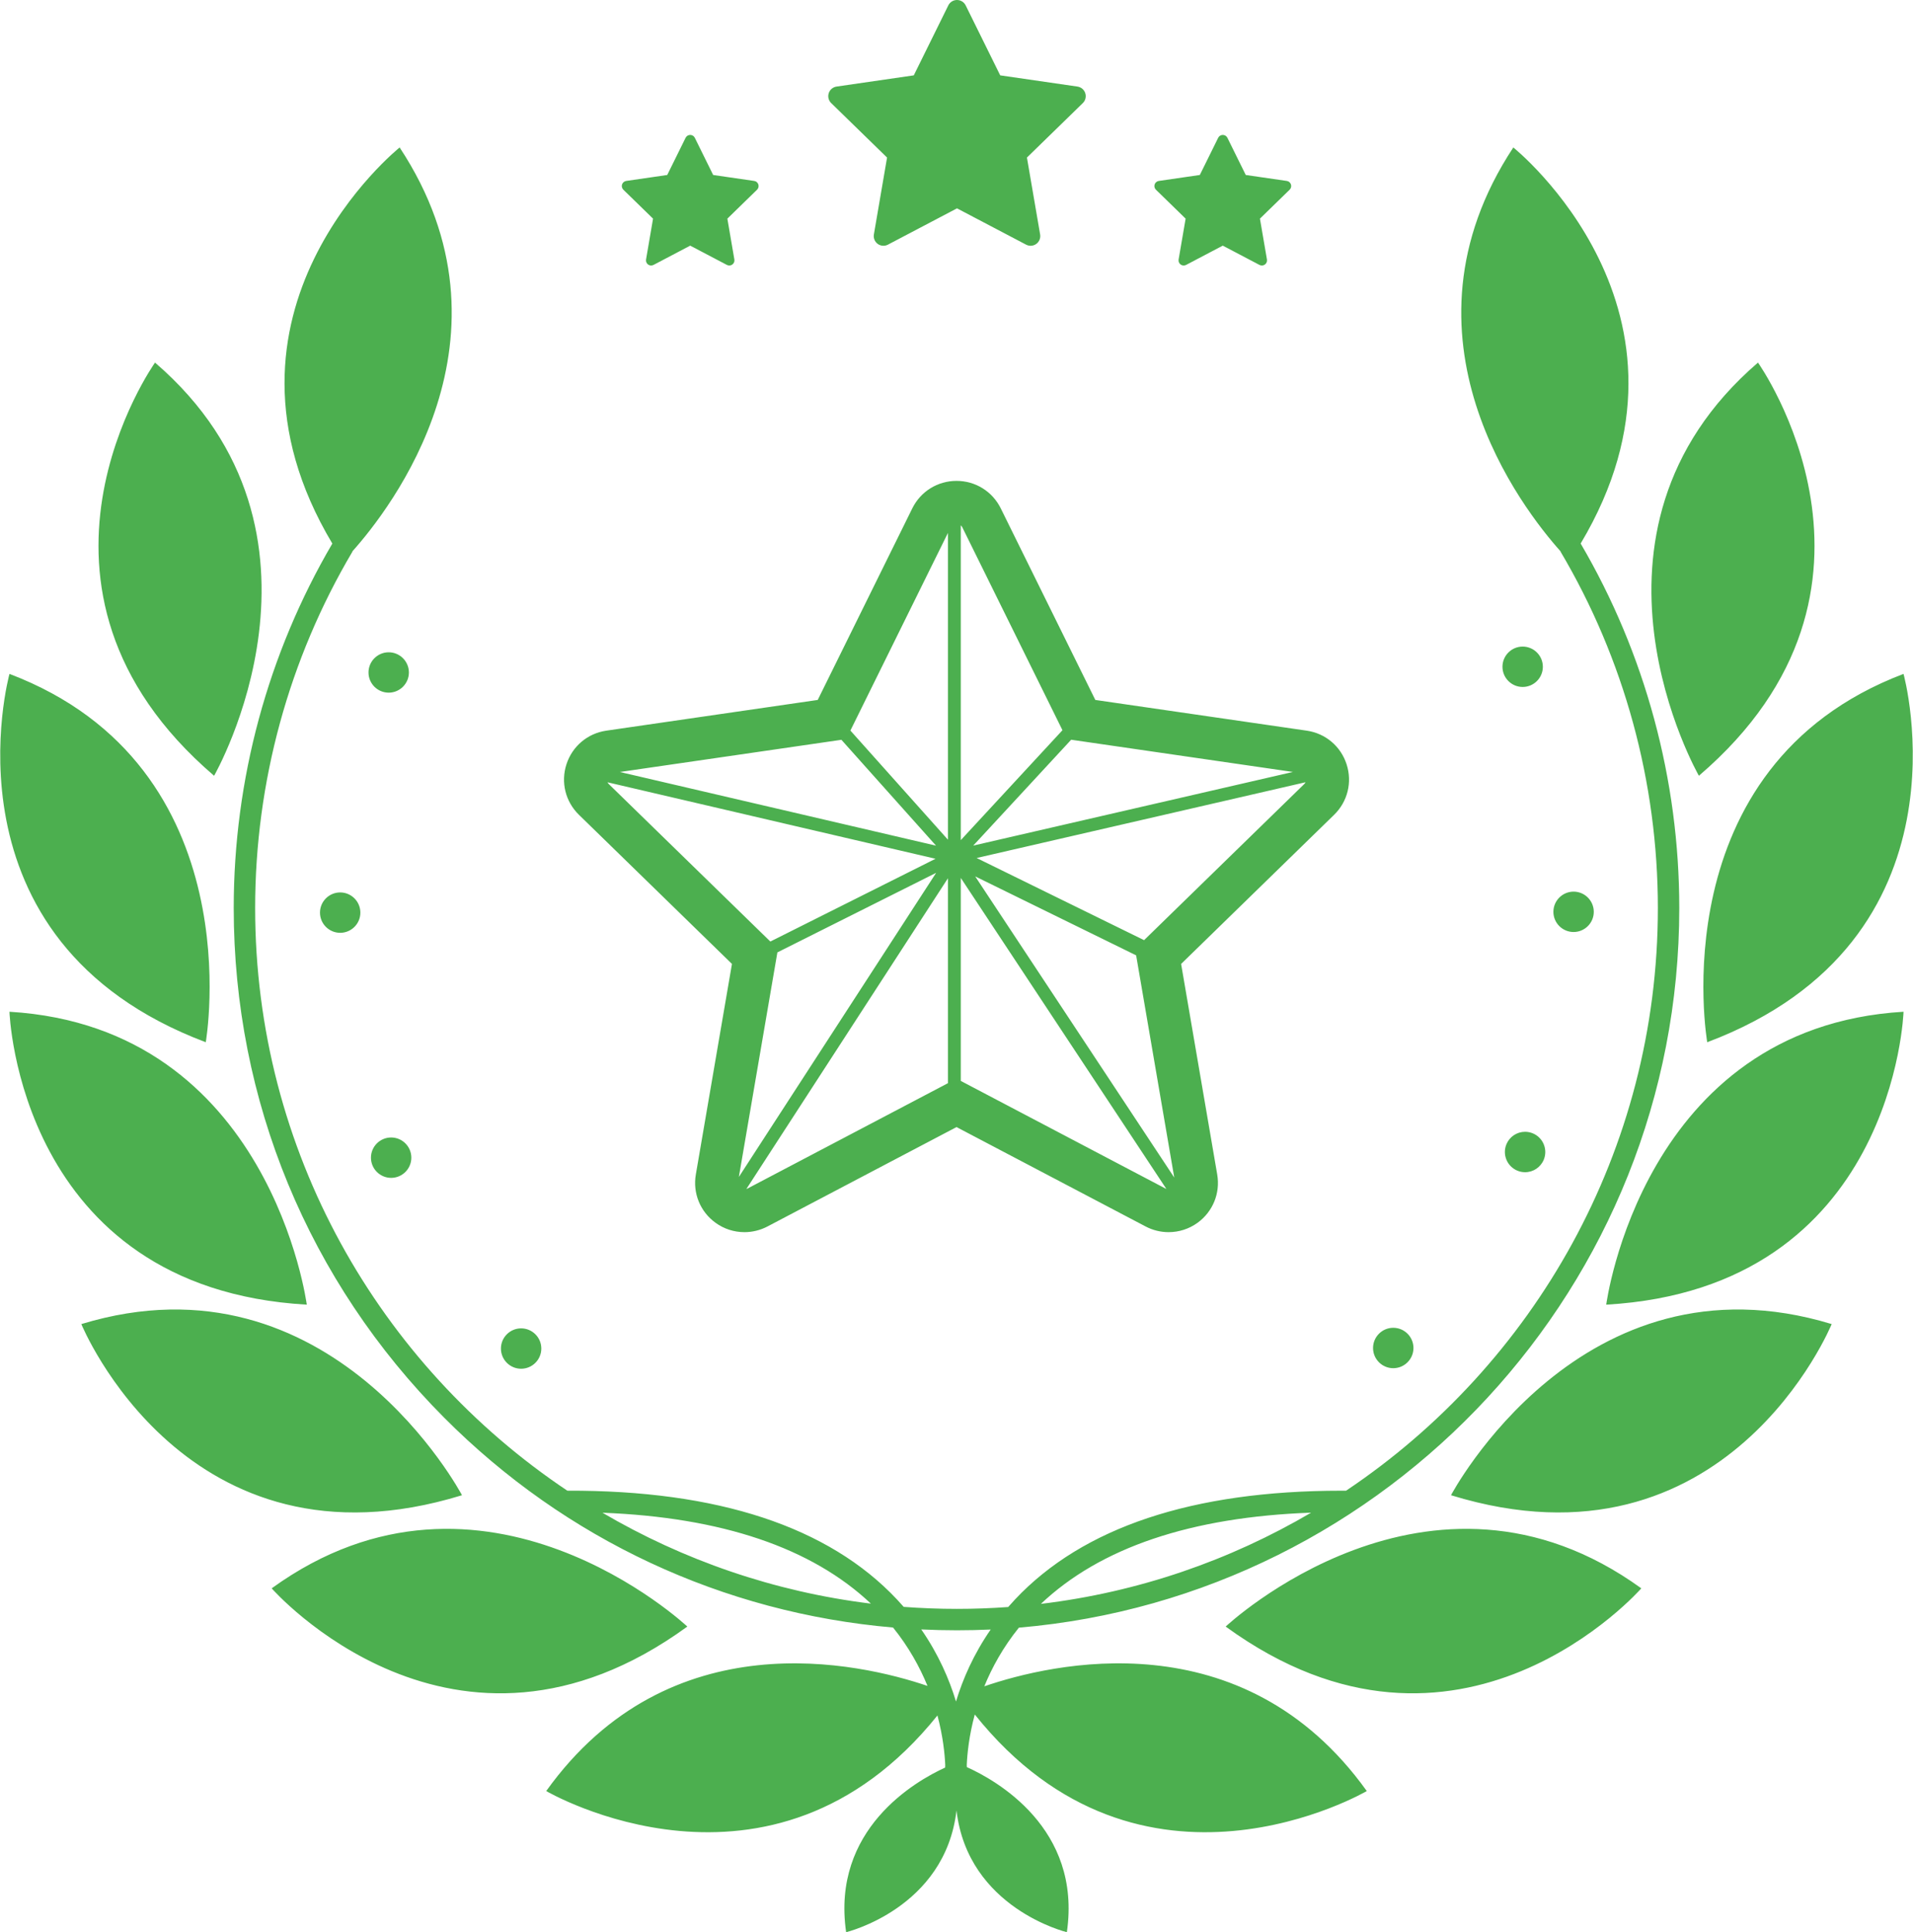 <svg width="198" height="200" viewBox="0 0 198 200" fill="none" xmlns="http://www.w3.org/2000/svg">
<path fill-rule="evenodd" clip-rule="evenodd" d="M98.153 0.558C98.321 0.217 98.669 0 99.051 0C99.433 0 99.781 0.217 99.95 0.558L103.525 7.8L111.518 8.961C111.897 9.017 112.21 9.28 112.327 9.644C112.445 10.007 112.348 10.405 112.074 10.671L106.29 16.308L107.656 24.267C107.721 24.643 107.566 25.023 107.258 25.248C106.949 25.472 106.54 25.502 106.202 25.324L99.052 21.566L91.903 25.324C91.566 25.502 91.156 25.471 90.848 25.248C90.538 25.023 90.385 24.643 90.449 24.267L91.813 16.308L86.031 10.671C85.757 10.405 85.659 10.006 85.777 9.644C85.894 9.28 86.208 9.016 86.586 8.961L94.579 7.8L98.153 0.558ZM34.397 56.264C27.718 67.666 24.191 80.703 24.191 93.993C24.191 113.898 31.927 132.633 45.977 146.747C58.536 159.367 74.836 166.944 92.433 168.465C94.058 170.48 95.198 172.556 95.998 174.508C88.987 172.13 69.309 167.559 56.535 185.39C56.535 185.392 79.798 199.007 97.027 177.567C97.602 179.724 97.783 181.541 97.834 182.678C97.832 182.741 97.83 182.801 97.829 182.861L97.826 182.959C94.734 184.373 86.033 189.347 87.577 200C87.577 200 97.825 197.534 99 187.395C100.175 197.534 110.423 200 110.423 200C111.985 189.224 103.065 184.26 100.07 182.912C100.068 182.837 100.066 182.759 100.063 182.678C100.113 181.525 100.295 179.668 100.892 177.466C118.129 199.049 141.465 185.392 141.465 185.39C128.615 167.452 108.778 172.185 101.878 174.55C102.677 172.593 103.821 170.506 105.457 168.478C143.692 165.219 173.811 133.058 173.809 93.993C173.809 80.703 170.281 67.663 163.602 56.261C177.907 32.291 156.633 15.264 156.632 15.264C143.677 34.915 157.652 52.748 161.526 57.074L161.511 57.083C168.107 68.216 171.593 80.98 171.593 93.995C171.593 119.105 158.765 141.277 139.319 154.303C139.156 154.302 138.994 154.302 138.832 154.302C123.443 154.302 112.082 158.088 105.059 165.558C104.814 165.818 104.578 166.079 104.349 166.342C102.599 166.469 100.832 166.534 99.05 166.534C97.195 166.534 95.356 166.464 93.536 166.327C93.311 166.069 93.079 165.812 92.838 165.556C85.762 158.029 74.283 154.248 58.72 154.3C39.25 141.274 26.408 119.104 26.408 93.995C26.408 80.98 29.893 68.216 36.488 57.083L36.471 57.073C40.346 52.746 54.318 34.913 41.364 15.264C41.364 15.264 20.088 32.293 34.397 56.264ZM90.139 165.991C84.01 160.207 74.688 157.056 62.357 156.582C70.702 161.479 80.107 164.76 90.139 165.991ZM98.948 176.122C98.253 173.822 97.137 171.236 95.353 168.661C96.581 168.72 97.814 168.75 99.052 168.75L99.053 168.75C100.221 168.75 101.383 168.723 102.539 168.67C100.758 171.242 99.643 173.825 98.948 176.122ZM107.735 166.017C117.837 164.806 127.307 161.511 135.703 156.575C123.275 157.021 113.889 160.191 107.735 166.017ZM22.16 80.299C22.16 80.299 36.569 55.193 16.045 37.532C16.045 37.532 -0.552 60.859 22.16 80.299ZM21.297 107.881C21.297 107.881 26.292 79.369 0.981 69.755C0.981 69.755 -6.678 97.338 21.297 107.881ZM31.752 135.045C31.752 135.045 28.007 106.341 0.98 104.725C0.978 104.723 1.905 133.335 31.752 135.045ZM47.818 154.77C47.818 154.77 34.316 129.165 8.418 137.055C8.418 137.055 19.243 163.555 47.818 154.77ZM71.14 168.365C71.14 168.365 50.053 148.533 28.12 164.408C28.12 164.408 46.967 185.955 71.14 168.365ZM176.703 107.881C176.703 107.881 171.708 79.369 197.019 69.755C197.019 69.755 204.678 97.338 176.703 107.881ZM175.84 80.299C175.84 80.299 161.431 55.193 181.955 37.532C181.955 37.532 198.552 60.859 175.84 80.299ZM166.248 135.045C166.248 135.045 169.993 106.341 197.02 104.725C197.022 104.723 196.095 133.335 166.248 135.045ZM150.182 154.77C150.182 154.77 163.684 129.165 189.583 137.055C189.584 137.055 178.757 163.555 150.182 154.77ZM126.86 168.365C126.86 168.365 147.946 148.533 169.88 164.408C169.88 164.408 151.033 185.955 126.86 168.365ZM71.438 13.966C71.642 13.966 71.826 14.082 71.916 14.263L73.814 18.112L78.061 18.729C78.262 18.757 78.427 18.898 78.491 19.091C78.554 19.284 78.501 19.496 78.356 19.637L75.284 22.632L76.009 26.861C76.043 27.061 75.961 27.264 75.797 27.383C75.633 27.502 75.415 27.517 75.236 27.423L71.438 25.426L67.64 27.423C67.461 27.517 67.243 27.502 67.079 27.383C66.915 27.264 66.833 27.061 66.867 26.861L67.592 22.632L64.519 19.637C64.375 19.495 64.322 19.284 64.384 19.091C64.447 18.899 64.613 18.758 64.814 18.729L69.061 18.112L70.96 14.263C71.05 14.08 71.236 13.966 71.438 13.966ZM126.084 14.263C126.174 14.082 126.358 13.966 126.562 13.966C126.764 13.966 126.95 14.08 127.04 14.263L128.939 18.112L133.186 18.729C133.387 18.758 133.553 18.899 133.616 19.091C133.678 19.284 133.625 19.495 133.48 19.637L130.406 22.632L131.132 26.861C131.166 27.061 131.084 27.264 130.92 27.383C130.756 27.502 130.538 27.517 130.358 27.423L126.56 25.426L122.763 27.423C122.583 27.517 122.365 27.502 122.201 27.383C122.037 27.264 121.955 27.061 121.989 26.861L122.715 22.632L119.642 19.637C119.497 19.496 119.444 19.284 119.508 19.091C119.571 18.898 119.738 18.757 119.938 18.729L124.184 18.112L126.084 14.263ZM35.209 96.555C34.057 96.555 33.119 95.617 33.119 94.465C33.119 93.312 34.057 92.375 35.209 92.375C36.361 92.375 37.299 93.312 37.299 94.465C37.3 95.617 36.363 96.555 35.209 96.555ZM162.87 96.472C161.718 96.472 160.78 95.535 160.78 94.382C160.78 93.23 161.718 92.292 162.87 92.292C164.023 92.292 164.96 93.23 164.96 94.382C164.962 95.533 164.023 96.472 162.87 96.472ZM53.937 141.678C52.784 141.678 51.847 140.74 51.847 139.588C51.847 138.435 52.784 137.498 53.937 137.498C55.089 137.498 56.027 138.435 56.027 139.588C56.027 140.74 55.089 141.678 53.937 141.678ZM144.206 141.622C143.053 141.622 142.114 140.685 142.114 139.531C142.114 138.378 143.052 137.439 144.206 137.439C145.358 137.439 146.297 138.377 146.297 139.531C146.296 140.683 145.358 141.622 144.206 141.622ZM40.484 121.92C39.332 121.92 38.394 120.983 38.394 119.83C38.394 118.678 39.332 117.74 40.484 117.74C41.637 117.74 42.574 118.678 42.574 119.83C42.574 120.983 41.636 121.92 40.484 121.92ZM157.599 71.107C156.447 71.107 155.509 70.169 155.509 69.017C155.509 67.864 156.447 66.927 157.599 66.927C158.752 66.927 159.689 67.864 159.689 69.017C159.689 70.169 158.752 71.107 157.599 71.107ZM40.231 71.697C39.078 71.697 38.141 70.76 38.141 69.608C38.141 68.455 39.078 67.518 40.231 67.518C41.383 67.518 42.321 68.455 42.321 69.608C42.321 70.758 41.382 71.697 40.231 71.697ZM157.849 121.334C157.569 121.334 157.295 121.279 157.036 121.169C155.974 120.72 155.476 119.492 155.923 118.429C156.252 117.653 157.009 117.151 157.85 117.151C158.13 117.151 158.404 117.207 158.664 117.317C159.725 117.765 160.225 118.995 159.776 120.058C159.447 120.833 158.69 121.334 157.849 121.334ZM118.575 126.952C119.304 127.337 120.127 127.54 120.951 127.54C122.037 127.54 123.075 127.203 123.954 126.567C125.538 125.414 126.316 123.501 125.985 121.572L122.248 99.777L138.082 84.341C139.485 82.974 139.979 80.967 139.374 79.106C138.771 77.244 137.19 75.912 135.251 75.63L113.368 72.451L103.582 52.623C102.716 50.867 100.962 49.776 99.003 49.776C97.045 49.776 95.289 50.867 94.423 52.623L84.637 72.451L62.754 75.63C60.817 75.912 59.237 77.244 58.631 79.106C58.026 80.967 58.521 82.974 59.924 84.341L75.759 99.775L72.021 121.57C71.69 123.499 72.468 125.414 74.052 126.564C74.931 127.203 75.969 127.54 77.055 127.54C77.879 127.54 78.701 127.337 79.431 126.954L99.003 116.663L118.575 126.952ZM120.637 123.028L99.443 111.885V90.872L120.72 123.064C120.692 123.054 120.664 123.041 120.637 123.028ZM77.366 123.026L98.113 112.12V90.909L77.25 123.074C77.274 123.066 77.298 123.057 77.322 123.047C77.337 123.04 77.351 123.033 77.366 123.026ZM76.474 121.826L96.893 90.347L80.461 98.581L76.474 121.826ZM79.733 97.458L96.831 88.89L62.881 80.975C62.915 81.045 62.961 81.109 63.018 81.165L79.733 97.458ZM64.157 79.908L96.881 87.534L87.088 76.576L64.157 79.908ZM98.113 86.916L88.018 75.619L98.113 55.162V86.916ZM99.443 86.963V54.377C99.508 54.434 99.562 54.503 99.602 54.584L109.967 75.584L99.443 86.963ZM100.733 87.527L133.818 79.904L110.868 76.569L100.733 87.527ZM134.984 81.164C135.042 81.107 135.089 81.041 135.122 80.97L101.084 88.812L118.415 97.315L134.984 81.164ZM117.593 98.888L121.538 121.887L100.935 90.715L117.593 98.888Z" fill="#4CAF4F"/>
</svg>
